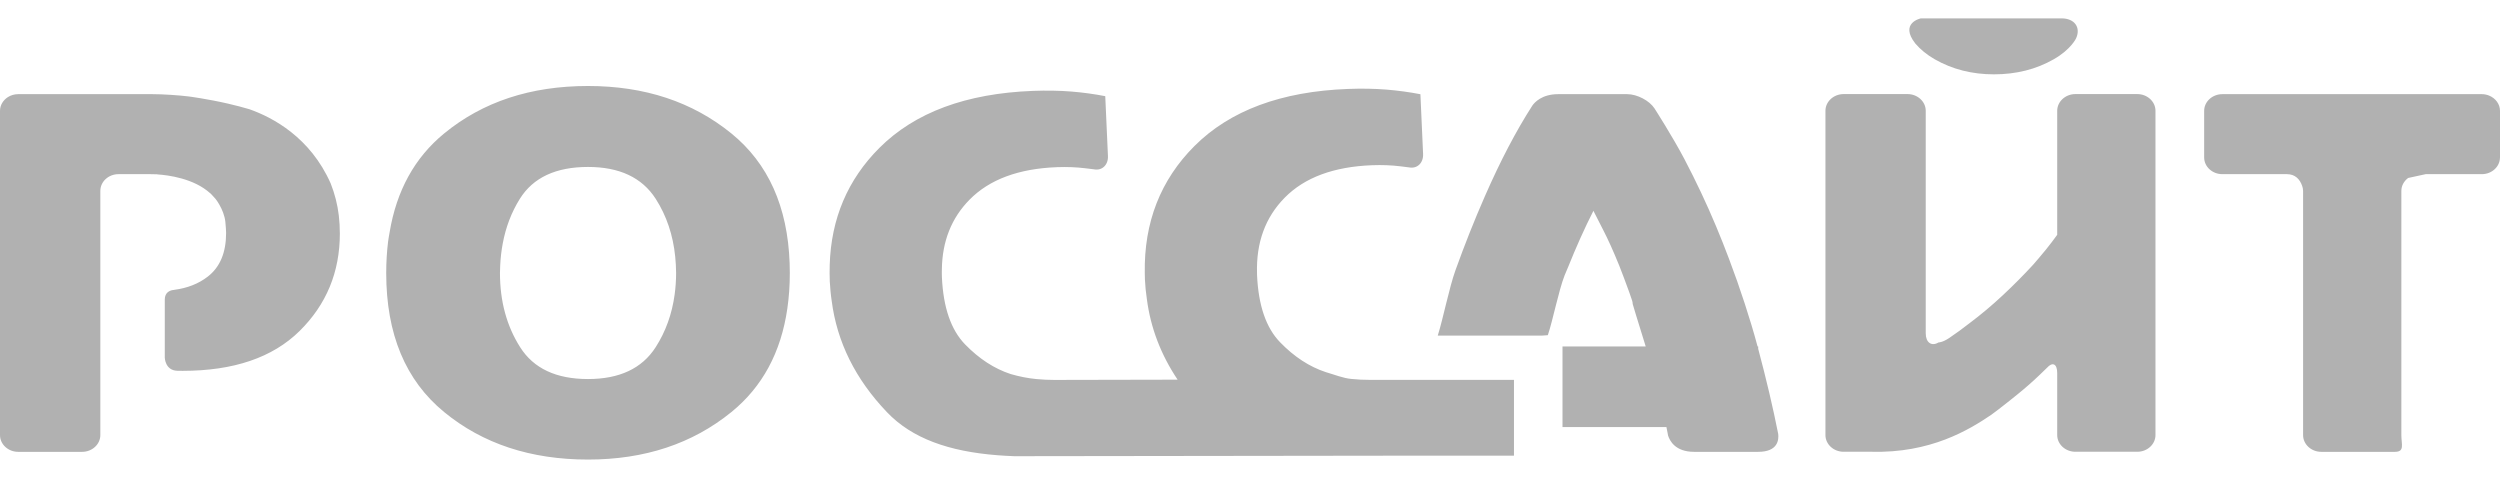 <svg width="68" height="13" viewBox="0 0 68 13" fill="none" xmlns="http://www.w3.org/2000/svg">
<path d="M67.999 4.29C67.995 4.537 67.775 4.737 67.506 4.737H65.979C65.822 4.773 65.662 4.807 65.501 4.841C65.39 4.925 65.317 5.05 65.317 5.192V11.835C65.317 12.085 65.414 12.29 65.142 12.29H63.138C62.866 12.29 62.644 12.085 62.644 11.835V5.441V5.192C62.644 5.145 62.634 5.1 62.619 5.057C62.556 4.873 62.426 4.737 62.206 4.737H60.447C60.175 4.737 59.953 4.533 59.953 4.283V3.015C59.953 2.766 60.175 2.561 60.447 2.561H67.506C67.576 2.561 67.643 2.575 67.703 2.6C67.877 2.67 68 2.83 68 3.015V4.283L67.999 4.29ZM58.135 12.288H56.45C56.179 12.288 55.956 12.084 55.956 11.834V10.146C55.956 9.896 55.83 9.833 55.676 10.006C55.676 10.006 55.676 10.006 55.486 10.19C55.296 10.373 55.087 10.556 54.858 10.741C54.771 10.812 54.681 10.883 54.59 10.955H54.59L54.589 10.956C54.512 11.018 54.433 11.079 54.352 11.141C54.289 11.19 54.225 11.236 54.162 11.283C53.557 11.692 52.512 12.332 50.892 12.288H50.146C49.874 12.288 49.652 12.084 49.652 11.834V8.04V6.911V3.013C49.652 2.764 49.874 2.559 50.146 2.559H51.886C52.158 2.559 52.38 2.764 52.38 3.013V6.678V7.581V9.067C52.38 9.316 52.536 9.429 52.727 9.315C52.727 9.315 52.839 9.315 53.019 9.193C53.2 9.071 53.385 8.936 53.576 8.787C53.88 8.559 54.179 8.309 54.474 8.033C54.769 7.758 55.044 7.48 55.301 7.201C55.353 7.14 55.405 7.081 55.455 7.022C55.522 6.943 55.587 6.864 55.65 6.788C55.76 6.652 55.861 6.518 55.956 6.387V6.346V3.013C55.956 2.764 56.179 2.559 56.45 2.559H58.135C58.407 2.559 58.629 2.764 58.629 3.013V5.991V6.194V11.834C58.629 12.084 58.407 12.288 58.135 12.288ZM55.862 1.612C55.383 1.886 54.84 2.022 54.234 2.022C53.64 2.022 53.103 1.886 52.624 1.612C52.41 1.489 52.236 1.347 52.097 1.184C51.657 0.623 52.246 0.5 52.246 0.5H56.077C56.424 0.5 56.602 0.742 56.472 1.037C56.472 1.037 56.34 1.339 55.862 1.612ZM47.823 12.29H46.08C45.563 12.29 45.415 11.984 45.371 11.845C45.367 11.824 45.363 11.803 45.359 11.78C45.349 11.734 45.338 11.677 45.327 11.617H42.5V9.423H44.763C44.672 9.124 44.58 8.827 44.499 8.568H44.499C44.468 8.464 44.437 8.361 44.41 8.271C44.408 8.241 44.405 8.212 44.395 8.18C44.395 8.18 44.384 8.142 44.322 7.967C44.314 7.946 44.306 7.923 44.297 7.898C44.211 7.662 44.126 7.434 44.04 7.216L44.033 7.2C43.883 6.831 43.741 6.515 43.605 6.252C43.467 5.986 43.379 5.813 43.341 5.734C43.093 6.221 42.867 6.731 42.655 7.258C42.623 7.336 42.588 7.412 42.557 7.491C42.392 7.916 42.243 8.692 42.101 9.117C42.046 9.121 41.991 9.125 41.935 9.129H41.575H41.412H39.107C39.257 8.648 39.419 7.823 39.587 7.355C39.835 6.667 40.101 5.992 40.39 5.335C40.809 4.378 41.239 3.557 41.68 2.872C41.736 2.791 41.933 2.561 42.383 2.561H44.258C44.531 2.561 44.866 2.737 45.004 2.951C45.004 2.951 45.496 3.718 45.815 4.325C46.133 4.932 46.421 5.542 46.677 6.154C46.803 6.453 46.919 6.75 47.031 7.046C47.185 7.452 47.327 7.856 47.457 8.257C47.583 8.644 47.701 9.031 47.803 9.413L47.806 9.423H47.823V9.488C48.046 10.323 48.227 11.094 48.367 11.802C48.386 11.957 48.364 12.29 47.823 12.29ZM38.325 4.553C38.325 4.553 38.325 4.553 38.086 4.523C37.847 4.494 37.592 4.484 37.321 4.494C36.277 4.534 35.484 4.828 34.944 5.377C34.415 5.914 34.166 6.601 34.191 7.434C34.192 7.452 34.191 7.47 34.192 7.487C34.229 8.31 34.438 8.919 34.821 9.312C35.203 9.706 35.616 9.975 36.062 10.122C36.298 10.19 36.529 10.286 36.755 10.307C36.936 10.325 37.098 10.333 37.242 10.332H41.18V11.831V12.357V12.394H38.424L27.957 12.408H27.957H27.809H27.808L27.603 12.409C27.443 12.405 27.256 12.391 27.14 12.383C25.812 12.281 24.806 11.926 24.125 11.211C23.267 10.313 22.766 9.303 22.622 8.183C22.609 8.098 22.598 8.01 22.59 7.92C22.581 7.83 22.574 7.742 22.57 7.657C22.564 7.504 22.564 7.354 22.568 7.207C22.606 5.948 23.056 4.886 23.919 4.023C24.885 3.058 26.277 2.542 28.095 2.472C28.468 2.458 28.816 2.464 29.14 2.49C29.463 2.516 29.771 2.559 30.063 2.616L30.136 4.241C30.148 4.487 29.975 4.65 29.753 4.605C29.753 4.605 29.753 4.605 29.514 4.576C29.275 4.547 29.019 4.537 28.749 4.547C27.705 4.587 26.912 4.882 26.372 5.431C25.879 5.931 25.63 6.563 25.619 7.32C25.618 7.394 25.616 7.465 25.62 7.541C25.657 8.363 25.867 8.972 26.249 9.366C26.631 9.759 27.044 10.028 27.49 10.174C27.727 10.243 27.958 10.288 28.183 10.31C28.364 10.327 28.526 10.334 28.671 10.334L32.031 10.327C31.577 9.648 31.295 8.917 31.194 8.13C31.181 8.045 31.17 7.957 31.161 7.867C31.152 7.777 31.146 7.689 31.142 7.603C31.139 7.544 31.139 7.486 31.138 7.428C31.115 6.048 31.566 4.895 32.491 3.97C33.457 3.006 34.849 2.487 36.667 2.419C37.04 2.405 37.388 2.411 37.711 2.437C38.035 2.464 38.342 2.506 38.635 2.563L38.708 4.188C38.719 4.433 38.547 4.597 38.325 4.553ZM19.894 11.208C18.833 12.07 17.534 12.5 15.994 12.5C14.435 12.5 13.131 12.07 12.081 11.208C11.03 10.347 10.505 9.087 10.505 7.425C10.505 7.127 10.523 6.843 10.556 6.57C10.567 6.486 10.583 6.404 10.597 6.321C10.785 5.189 11.277 4.289 12.081 3.63C13.131 2.768 14.435 2.339 15.994 2.339C17.534 2.339 18.833 2.768 19.894 3.63C20.895 4.444 21.423 5.62 21.478 7.156C21.481 7.245 21.483 7.334 21.483 7.425C21.483 7.765 21.46 8.086 21.416 8.391C21.244 9.583 20.737 10.523 19.894 11.208ZM18.366 6.982C18.307 6.395 18.131 5.869 17.834 5.406C17.463 4.83 16.85 4.541 15.994 4.541C15.12 4.541 14.502 4.83 14.141 5.406C13.911 5.774 13.757 6.18 13.674 6.625C13.638 6.819 13.614 7.02 13.605 7.228C13.602 7.294 13.599 7.359 13.599 7.425C13.599 8.195 13.782 8.868 14.148 9.444C14.514 10.022 15.129 10.31 15.994 10.31C16.85 10.31 17.463 10.022 17.834 9.444C18.106 9.02 18.278 8.543 18.35 8.013C18.376 7.824 18.39 7.629 18.39 7.425C18.389 7.273 18.38 7.126 18.366 6.982ZM4.967 10.087C4.92 10.087 4.873 10.086 4.826 10.085C4.489 10.078 4.482 9.727 4.482 9.727V8.147C4.482 7.951 4.624 7.902 4.697 7.89L4.711 7.888C4.727 7.886 4.739 7.885 4.739 7.885L4.738 7.884C5.096 7.837 5.401 7.718 5.651 7.524C5.984 7.267 6.15 6.871 6.15 6.337C6.15 6.276 6.143 6.174 6.129 6.029C6.121 5.95 6.1 5.868 6.068 5.782C6.042 5.711 6.008 5.638 5.965 5.564C5.935 5.51 5.902 5.46 5.865 5.413C5.856 5.401 5.844 5.39 5.834 5.378C5.805 5.344 5.775 5.31 5.743 5.279L5.727 5.262L5.72 5.259C5.274 4.851 4.57 4.763 4.282 4.744L4.276 4.741C4.26 4.74 4.243 4.741 4.227 4.74C4.181 4.738 4.152 4.738 4.152 4.738L4.153 4.738C4.13 4.738 4.107 4.737 4.083 4.737H3.223C2.951 4.737 2.729 4.941 2.729 5.192V5.245V11.835C2.729 12.085 2.506 12.29 2.235 12.29H0.494C0.222 12.29 0 12.085 0 11.835V4.633V3.015C0 2.86 0.086 2.722 0.218 2.639C0.297 2.59 0.392 2.561 0.494 2.561H4.145C4.417 2.561 4.859 2.589 5.128 2.623C5.128 2.623 5.627 2.686 6.226 2.824H6.225L6.227 2.825C6.407 2.867 6.597 2.915 6.784 2.971C7.42 3.195 8.441 3.736 8.995 4.991C9.106 5.272 9.181 5.564 9.216 5.865C9.225 5.944 9.232 6.025 9.237 6.108C9.239 6.138 9.239 6.165 9.239 6.194C9.24 6.228 9.242 6.264 9.242 6.298C9.243 6.315 9.244 6.333 9.244 6.35C9.244 7.399 8.878 8.285 8.146 9.006C7.414 9.726 6.355 10.087 4.967 10.087Z" fill="#b1b1b1"/>
</svg>

